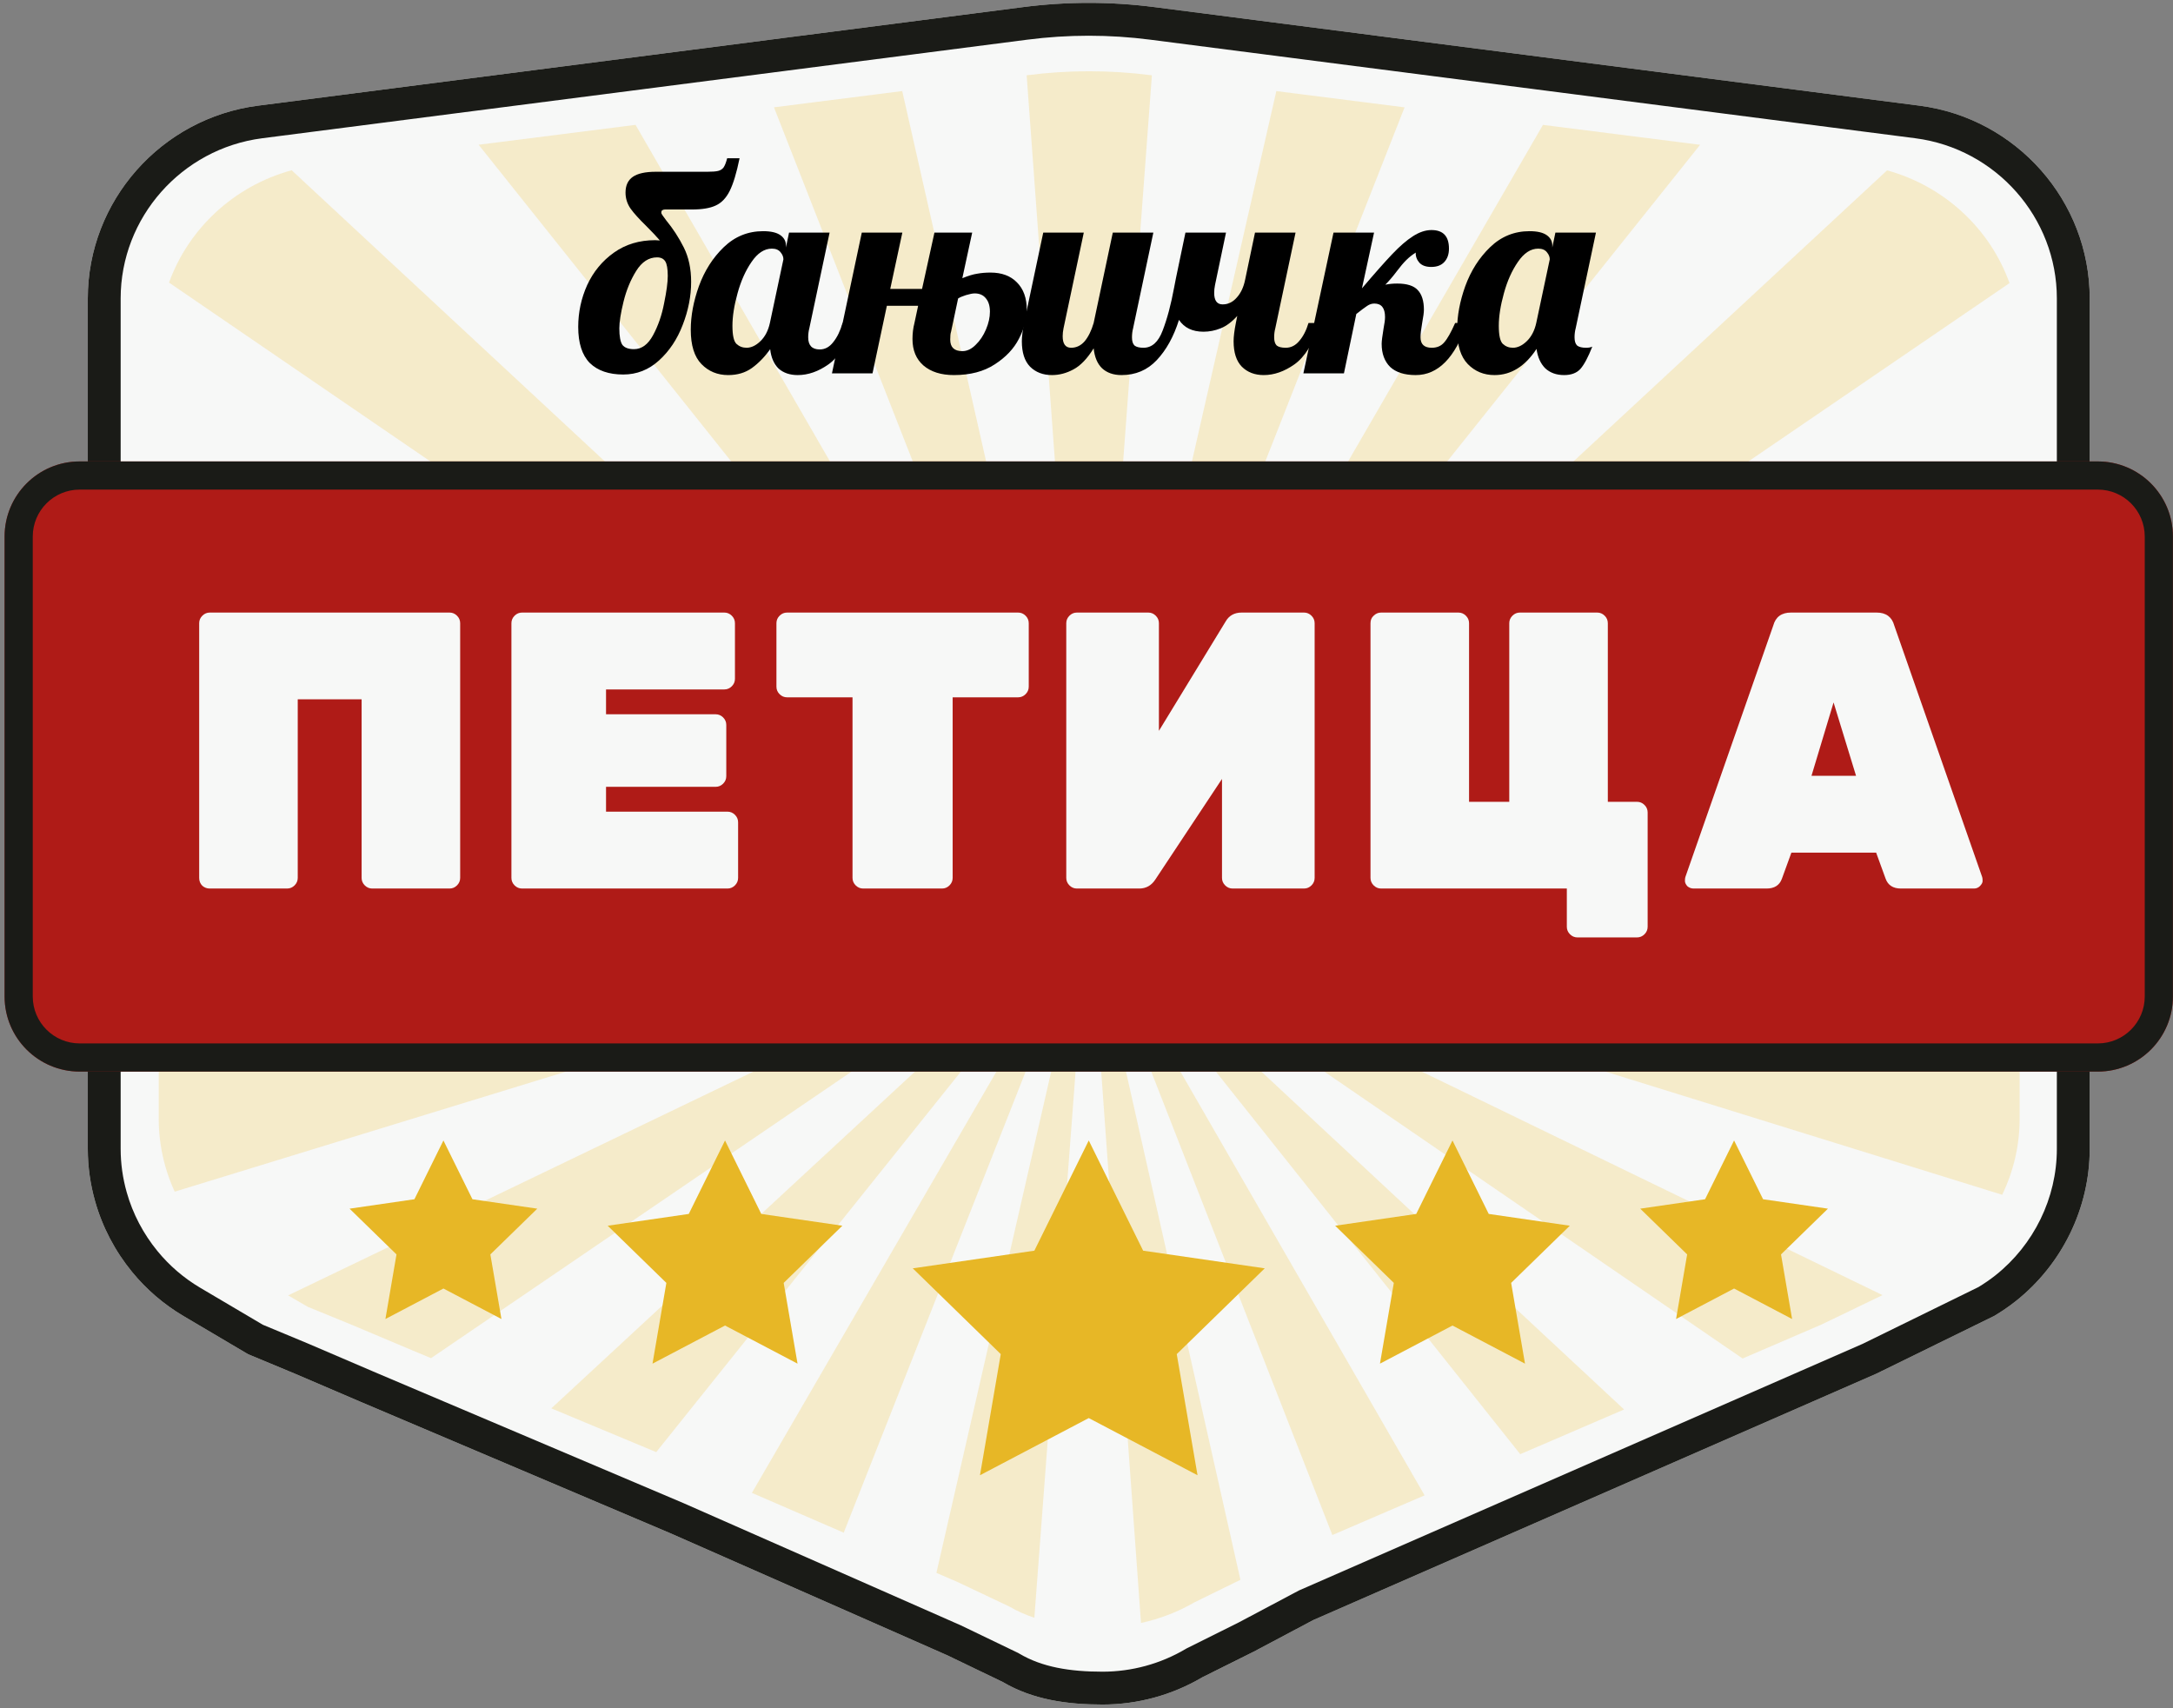 <svg width="463" height="364" viewBox="0 0 463 364" fill="none" xmlns="http://www.w3.org/2000/svg">
<rect x="0" y="0" width="463" height="364" fill="#808080" stroke="none"/>
<path d="M445.253 63.58V244.791C445.253 257.454 439.325 269.436 429.5 277.229C428.053 278.37 426.508 279.428 424.894 280.388L399.821 292.681L279.821 345.181L267.122 351.921L256.17 357.378C249.741 361.177 242.393 363.181 234.92 363.181C227.447 363.181 220.086 362.177 213.657 358.378L201.821 352.681L142.821 326.681L76.821 298.681L62.821 292.681L52.87 288.542L39.066 280.388C34.863 277.897 31.176 274.71 28.156 271.023C24.524 266.598 21.824 261.463 20.266 255.952C19.25 252.362 18.708 248.604 18.708 244.791V63.58C18.708 42.831 34.308 25.186 54.973 22.514L217.969 1.515C222.589 0.917 227.306 0.611 231.982 0.611C236.658 0.611 241.375 0.917 245.995 1.515L408.991 22.514C429.653 25.187 445.253 42.832 445.253 63.58Z" fill="#F7F8F7"/>
<path fill-rule="evenodd" clip-rule="evenodd" d="M279.821 345.181L399.821 292.681L424.894 280.388C426.508 279.428 428.053 278.37 429.5 277.229C439.325 269.436 445.253 257.454 445.253 244.791V63.58C445.253 42.832 429.653 25.187 408.991 22.514L245.995 1.515C241.375 0.917 236.658 0.611 231.982 0.611C227.306 0.611 222.589 0.917 217.969 1.515L54.973 22.514C34.308 25.186 18.708 42.831 18.708 63.58V244.791C18.708 248.604 19.25 252.362 20.266 255.952C21.824 261.463 24.524 266.598 28.156 271.023C31.176 274.71 34.863 277.897 39.066 280.388L52.87 288.542L62.821 292.681L76.821 298.681L142.821 326.681L201.821 352.681L213.657 358.378C220.086 362.177 227.447 363.181 234.92 363.181C242.393 363.181 249.741 361.177 256.17 357.378L267.122 351.921L279.821 345.181ZM263.92 345.695L276.773 338.873L396.876 286.328L421.548 274.233C422.819 273.464 424.029 272.628 425.156 271.74C433.336 265.249 438.253 255.274 438.253 244.791V63.58C438.253 46.383 425.297 31.684 408.097 29.457C408.096 29.457 408.096 29.456 408.095 29.456C408.094 29.456 408.094 29.456 408.093 29.456L245.096 8.457C240.773 7.897 236.356 7.611 231.982 7.611C227.608 7.611 223.191 7.897 218.868 8.457L55.871 29.456C55.87 29.456 55.868 29.456 55.867 29.457C38.664 31.683 25.708 46.382 25.708 63.58V244.791C25.708 247.941 26.156 251.058 27.002 254.046L27.002 254.048C28.294 258.619 30.538 262.892 33.567 266.582L33.571 266.587C36.075 269.644 39.137 272.292 42.631 274.364C42.632 274.365 42.634 274.365 42.635 274.366L56.009 282.266L65.543 286.232L79.555 292.236L79.578 292.247L145.599 320.255L204.751 346.322L216.961 352.199L217.218 352.351C222.081 355.225 227.976 356.181 234.92 356.181C241.143 356.181 247.261 354.511 252.608 351.351L252.824 351.224L263.92 345.695Z" fill="#1A1B17"/>
<path fill-rule="evenodd" clip-rule="evenodd" d="M428.165 60.32C424.042 48.789 414.347 39.675 402.081 36.3L245.891 181.24C245.218 180.515 244.494 179.841 243.716 179.229L362.24 30.851L328.758 26.608L241.322 177.619C240.536 177.174 239.713 176.789 238.863 176.458L299.271 22.872L271.949 19.41L236.342 175.675C235.445 175.464 234.526 175.312 233.584 175.233L245.431 16.049L245.098 16.007C240.804 15.46 236.419 15.181 232.072 15.181C227.726 15.181 223.341 15.46 219.046 16.007L218.751 16.044L230.413 175.231C229.465 175.309 228.54 175.459 227.636 175.67L192.237 19.404L164.909 22.867L225.112 176.452C224.261 176.782 223.438 177.166 222.652 177.61L135.413 26.605L101.983 30.841L220.306 179.183C219.507 179.807 218.764 180.493 218.075 181.234L62.146 36.277C49.878 39.622 40.171 48.705 36.016 60.21L216.231 183.521C215.709 184.293 215.261 185.117 214.855 185.964L33.821 98.42V132.774L213.858 188.436C213.591 189.282 213.401 190.16 213.254 191.053L33.821 164.046V193.884L212.984 194.074C212.984 194.087 212.983 194.1 212.982 194.113C212.981 194.126 212.98 194.139 212.98 194.152C212.98 195.159 213.081 196.141 213.232 197.106L33.821 223.708V238.436C33.821 241.922 34.325 245.358 35.269 248.641C35.787 250.444 36.441 252.203 37.223 253.904L213.816 199.733C214.08 200.595 214.42 201.421 214.799 202.226L61.387 276.004L65.576 278.438L74.826 282.222L87.84 287.708L91.841 289.377L216.159 204.667C216.708 205.491 217.331 206.259 217.998 206.986L117.475 300.074L139.821 309.398L220.183 209.03C220.934 209.626 221.731 210.164 222.568 210.643L160.21 318.084L179.769 326.562L225.041 211.826C225.86 212.148 226.706 212.411 227.575 212.618L199.521 335.124L204.035 337.08L215.038 342.289C216.755 343.288 218.545 344.075 220.388 344.69L230.323 213.068C230.87 213.116 231.421 213.152 231.98 213.152C232.504 213.152 233.019 213.115 233.532 213.074L243.113 345.797C247.127 344.933 250.993 343.446 254.556 341.375L264.295 336.602L236.377 212.62C237.228 212.418 238.057 212.16 238.859 211.848L283.882 327.064L303.533 318.608L241.337 210.676C242.18 210.197 242.982 209.655 243.739 209.058L323.916 309.836L346.044 300.314L245.909 207.043C246.581 206.318 247.21 205.553 247.763 204.729L371.294 289.449L388.089 282.222L401.103 275.946L249.152 202.243C249.527 201.449 249.867 200.636 250.13 199.786L426.605 254.566C429.009 249.586 430.321 244.085 430.321 238.436V224.401L250.716 197.182C250.857 196.302 250.947 195.406 250.963 194.491L430.321 194.475V164.243L250.708 191.07C250.562 190.175 250.373 189.296 250.106 188.448L430.321 132.96V98.585L249.106 185.967C248.701 185.122 248.256 184.301 247.736 183.531L428.165 60.32Z" fill="#F5DE9E" fill-opacity="0.5"/>
<path d="M100.661 255.519L94.48 242.996L88.3 255.519L74.481 257.527L84.481 267.274L82.119 281.039L94.48 274.541L106.842 281.039L104.48 267.274L114.48 257.527L100.661 255.519Z" fill="#E7B726"/>
<path d="M162.206 258.649L154.48 242.996L146.755 258.649L129.48 261.16L141.982 273.343L139.029 290.549L154.48 282.427L169.932 290.549L166.979 273.343L179.48 261.16L162.206 258.649Z" fill="#E7B726"/>
<path d="M243.569 266.476L231.98 242.996L220.392 266.476L194.48 270.241L213.232 288.517L208.803 314.326L231.98 302.142L255.158 314.326L250.729 288.517L269.48 270.241L243.569 266.476Z" fill="#E7B726"/>
<path d="M317.206 258.649L309.48 242.996L301.755 258.649L284.48 261.16L296.982 273.343L294.029 290.549L309.48 282.427L324.932 290.549L321.979 273.343L334.48 261.16L317.206 258.649Z" fill="#E7B726"/>
<path d="M375.661 255.519L369.48 242.996L363.3 255.519L349.48 257.527L359.481 267.274L357.119 281.039L369.48 274.541L381.842 281.039L379.48 267.274L389.48 257.527L375.661 255.519Z" fill="#E7B726"/>
<path d="M0.98 114.317C0.98 105.48 8.144 98.317 16.98 98.317H446.98C455.817 98.317 462.98 105.48 462.98 114.317V212.317C462.98 221.153 455.817 228.317 446.98 228.317H16.98C8.144 228.317 0.98 221.153 0.98 212.317V114.317Z" fill="#AF1B17"/>
<path fill-rule="evenodd" clip-rule="evenodd" d="M446.98 104.317H16.98C11.458 104.317 6.98 108.794 6.98 114.317V212.317C6.98 217.84 11.458 222.317 16.98 222.317H446.98C452.503 222.317 456.98 217.84 456.98 212.317V114.317C456.98 108.794 452.503 104.317 446.98 104.317ZM16.98 98.317C8.144 98.317 0.98 105.48 0.98 114.317V212.317C0.98 221.153 8.144 228.317 16.98 228.317H446.98C455.817 228.317 462.98 221.153 462.98 212.317V114.317C462.98 105.48 455.817 98.317 446.98 98.317H16.98Z" fill="#1A1B17"/>
<path d="M44.708 130.517H95.78C96.396 130.517 96.928 130.741 97.376 131.189C97.824 131.637 98.048 132.169 98.048 132.785V187.049C98.048 187.665 97.824 188.197 97.376 188.645C96.928 189.093 96.396 189.317 95.78 189.317H79.316C78.7 189.317 78.168 189.093 77.72 188.645C77.272 188.197 77.048 187.665 77.048 187.049V148.997H63.44V187.049C63.44 187.665 63.216 188.197 62.768 188.645C62.32 189.093 61.788 189.317 61.172 189.317H44.708C44.092 189.317 43.56 189.121 43.112 188.729C42.664 188.281 42.44 187.721 42.44 187.049V132.785C42.44 132.169 42.664 131.637 43.112 131.189C43.56 130.741 44.092 130.517 44.708 130.517Z" fill="#F7F8F7"/>
<path d="M129.128 172.937H155C155.616 172.937 156.148 173.161 156.596 173.609C157.044 174.057 157.268 174.589 157.268 175.205V187.049C157.268 187.665 157.044 188.197 156.596 188.645C156.148 189.093 155.616 189.317 155 189.317H111.236C110.62 189.317 110.088 189.093 109.64 188.645C109.192 188.197 108.968 187.665 108.968 187.049V132.785C108.968 132.169 109.192 131.637 109.64 131.189C110.088 130.741 110.62 130.517 111.236 130.517H154.328C154.944 130.517 155.476 130.741 155.924 131.189C156.372 131.637 156.596 132.169 156.596 132.785V144.629C156.596 145.245 156.372 145.777 155.924 146.225C155.476 146.673 154.944 146.897 154.328 146.897H129.128V152.189H152.48C153.096 152.189 153.628 152.413 154.076 152.861C154.524 153.309 154.748 153.841 154.748 154.457V165.377C154.748 165.993 154.524 166.525 154.076 166.973C153.628 167.421 153.096 167.645 152.48 167.645H129.128V172.937Z" fill="#F7F8F7"/>
<path d="M167.702 130.517H216.926C217.542 130.517 218.074 130.741 218.522 131.189C218.97 131.637 219.194 132.169 219.194 132.785V146.309C219.194 146.925 218.97 147.457 218.522 147.905C218.074 148.353 217.542 148.577 216.926 148.577H202.982V187.049C202.982 187.665 202.758 188.197 202.31 188.645C201.862 189.093 201.33 189.317 200.714 189.317H183.914C183.298 189.317 182.766 189.093 182.318 188.645C181.87 188.197 181.646 187.665 181.646 187.049V148.577H167.702C167.086 148.577 166.554 148.353 166.106 147.905C165.658 147.457 165.434 146.925 165.434 146.309V132.785C165.434 132.169 165.658 131.637 166.106 131.189C166.554 130.741 167.086 130.517 167.702 130.517Z" fill="#F7F8F7"/>
<path d="M229.458 130.517H244.662C245.278 130.517 245.81 130.741 246.258 131.189C246.706 131.637 246.93 132.169 246.93 132.785V155.717L261.126 132.449C261.854 131.161 263.002 130.517 264.57 130.517H277.842C278.458 130.517 278.99 130.741 279.438 131.189C279.886 131.637 280.11 132.169 280.11 132.785V187.049C280.11 187.665 279.886 188.197 279.438 188.645C278.99 189.093 278.458 189.317 277.842 189.317H262.638C262.022 189.317 261.49 189.093 261.042 188.645C260.594 188.197 260.37 187.665 260.37 187.049V165.965L246.174 187.385C245.334 188.673 244.186 189.317 242.73 189.317H229.458C228.842 189.317 228.31 189.093 227.862 188.645C227.414 188.197 227.19 187.665 227.19 187.049V132.785C227.19 132.169 227.414 131.637 227.862 131.189C228.31 130.741 228.842 130.517 229.458 130.517Z" fill="#F7F8F7"/>
<path d="M313.011 170.837H321.579V132.785C321.579 132.169 321.803 131.637 322.251 131.189C322.699 130.741 323.231 130.517 323.847 130.517H340.311C340.927 130.517 341.459 130.741 341.907 131.189C342.355 131.637 342.579 132.169 342.579 132.785V170.837H348.795C349.411 170.837 349.943 171.061 350.391 171.509C350.839 171.957 351.063 172.489 351.063 173.105V197.465C351.063 198.081 350.839 198.613 350.391 199.061C349.943 199.509 349.411 199.733 348.795 199.733H336.111C335.495 199.733 334.963 199.509 334.515 199.061C334.067 198.613 333.843 198.081 333.843 197.465V189.317H294.279C293.663 189.317 293.131 189.093 292.683 188.645C292.235 188.197 292.011 187.665 292.011 187.049V132.785C292.011 132.113 292.235 131.581 292.683 131.189C293.131 130.741 293.663 130.517 294.279 130.517H310.743C311.359 130.517 311.891 130.741 312.339 131.189C312.787 131.637 313.011 132.169 313.011 132.785V170.837Z" fill="#F7F8F7"/>
<path d="M381.606 130.517H399.834C401.85 130.517 403.11 131.441 403.614 133.289L422.346 186.881C422.402 187.049 422.43 187.329 422.43 187.721C422.43 188.057 422.234 188.421 421.842 188.813C421.506 189.149 421.086 189.317 420.582 189.317H405.042C403.362 189.317 402.27 188.617 401.766 187.217L399.75 181.673H381.69L379.674 187.217C379.17 188.617 378.078 189.317 376.398 189.317H360.858C360.354 189.317 359.906 189.149 359.514 188.813C359.178 188.421 359.01 188.057 359.01 187.721C359.01 187.329 359.038 187.049 359.094 186.881L377.826 133.289C378.33 131.441 379.59 130.517 381.606 130.517ZM385.974 165.293H395.466L390.678 149.669L385.974 165.293Z" fill="#F7F8F7"/>
<path d="M132.8 79.796C129.72 79.796 127.34 78.976 125.66 77.336C124.02 75.656 123.2 73.096 123.2 69.656C123.2 66.536 123.84 63.556 125.12 60.716C126.44 57.876 128.34 55.576 130.82 53.816C133.3 52.056 136.22 51.176 139.58 51.176L140.6 51.236C139.96 50.476 138.98 49.436 137.66 48.116C136.18 46.676 135.08 45.456 134.36 44.456C133.64 43.416 133.28 42.276 133.28 41.036C133.28 39.516 133.8 38.396 134.84 37.676C135.88 36.956 137.52 36.596 139.76 36.596H150.74C151.78 36.596 152.54 36.536 153.02 36.416C153.5 36.296 153.88 36.056 154.16 35.696C154.44 35.296 154.7 34.636 154.94 33.716H157.58C156.94 36.836 156.24 39.156 155.48 40.676C154.72 42.196 153.72 43.236 152.48 43.796C151.28 44.356 149.6 44.636 147.44 44.636H141.68C141.44 44.636 141.24 44.696 141.08 44.816C140.96 44.896 140.9 45.076 140.9 45.356C140.9 45.516 141.24 46.036 141.92 46.916C143.4 48.716 144.66 50.656 145.7 52.736C146.74 54.816 147.26 57.256 147.26 60.056C147.26 63.096 146.66 66.156 145.46 69.236C144.3 72.276 142.62 74.796 140.42 76.796C138.22 78.796 135.68 79.796 132.8 79.796ZM135.08 74.396C136.72 74.396 138.08 73.396 139.16 71.396C140.24 69.396 141.02 67.136 141.5 64.616C142.02 62.096 142.28 60.156 142.28 58.796C142.28 57.276 142.1 56.236 141.74 55.676C141.38 55.116 140.8 54.836 140 54.836C138.24 54.836 136.76 55.796 135.56 57.716C134.36 59.636 133.46 61.816 132.86 64.256C132.26 66.696 131.96 68.596 131.96 69.956C131.96 71.676 132.18 72.856 132.62 73.496C133.1 74.096 133.92 74.396 135.08 74.396Z" fill="black"/>
<path d="M155.161 79.916C152.881 79.916 150.981 79.136 149.461 77.576C147.941 76.016 147.181 73.576 147.181 70.256C147.181 67.296 147.761 64.196 148.921 60.956C150.121 57.676 151.881 54.916 154.201 52.676C156.561 50.396 159.361 49.256 162.601 49.256C164.241 49.256 165.461 49.536 166.261 50.096C167.061 50.656 167.461 51.396 167.461 52.316V52.736L168.121 49.556H176.761L172.441 69.956C172.281 70.556 172.201 71.196 172.201 71.876C172.201 73.596 173.021 74.456 174.661 74.456C175.781 74.456 176.741 73.936 177.541 72.896C178.381 71.856 179.041 70.496 179.521 68.816H182.041C180.561 73.136 178.721 76.076 176.521 77.636C174.361 79.156 172.181 79.916 169.981 79.916C168.301 79.916 166.941 79.456 165.901 78.536C164.901 77.576 164.301 76.196 164.101 74.396C162.941 76.036 161.641 77.376 160.201 78.416C158.801 79.416 157.121 79.916 155.161 79.916ZM159.061 74.096C160.061 74.096 161.041 73.636 162.001 72.716C163.001 71.756 163.681 70.456 164.041 68.816L166.921 55.256C166.921 54.736 166.721 54.236 166.321 53.756C165.921 53.236 165.301 52.976 164.461 52.976C162.861 52.976 161.421 53.916 160.141 55.796C158.861 57.636 157.861 59.876 157.141 62.516C156.421 65.116 156.061 67.416 156.061 69.416C156.061 71.416 156.341 72.696 156.901 73.256C157.501 73.816 158.221 74.096 159.061 74.096Z" fill="black"/>
<path d="M203.243 79.916C200.523 79.916 198.363 79.236 196.763 77.876C195.203 76.516 194.423 74.636 194.423 72.236C194.423 71.036 194.563 69.896 194.843 68.816L195.623 65.156H188.963L185.903 79.556H177.263L183.623 49.556H192.263L189.683 61.556H196.463L199.103 49.556H207.143L205.043 59.276C206.323 58.756 207.383 58.436 208.223 58.316C209.103 58.156 210.043 58.076 211.043 58.076C213.443 58.076 215.323 58.776 216.683 60.176C218.083 61.576 218.783 63.536 218.783 66.056C218.783 67.976 218.223 70.016 217.103 72.176C216.023 74.296 214.303 76.116 211.943 77.636C209.623 79.156 206.723 79.916 203.243 79.916ZM205.043 74.816C206.043 74.816 206.983 74.376 207.863 73.496C208.783 72.616 209.523 71.516 210.083 70.196C210.643 68.876 210.923 67.616 210.923 66.416C210.923 65.216 210.643 64.276 210.083 63.596C209.523 62.876 208.723 62.516 207.683 62.516C207.243 62.516 206.623 62.636 205.823 62.876C205.063 63.116 204.503 63.356 204.143 63.596L202.643 70.676C202.523 70.996 202.463 71.556 202.463 72.356C202.463 73.996 203.323 74.816 205.043 74.816Z" fill="black"/>
<path d="M224.144 79.916C222.224 79.916 220.664 79.316 219.464 78.116C218.304 76.916 217.724 75.116 217.724 72.716C217.724 71.716 217.884 70.416 218.204 68.816L222.284 49.556H230.924L226.604 69.956C226.484 70.556 226.424 71.116 226.424 71.636C226.424 73.276 227.024 74.096 228.224 74.096C229.344 74.096 230.304 73.636 231.104 72.716C231.904 71.756 232.544 70.456 233.024 68.816L237.104 49.556H245.744L241.424 69.956C241.264 70.556 241.184 71.196 241.184 71.876C241.184 72.676 241.364 73.256 241.724 73.616C242.124 73.936 242.764 74.096 243.644 74.096C245.444 74.096 246.804 72.876 247.724 70.436C248.684 67.956 249.504 64.876 250.184 61.196L250.544 59.336L252.584 49.556H261.224L258.884 60.716C258.764 61.316 258.704 61.876 258.704 62.396C258.704 64.036 259.304 64.856 260.504 64.856C261.664 64.856 262.664 64.376 263.504 63.416C264.384 62.456 264.984 61.176 265.304 59.576L267.404 49.556H276.044L271.724 69.956C271.564 70.556 271.484 71.196 271.484 71.876C271.484 72.676 271.664 73.256 272.024 73.616C272.424 73.936 273.064 74.096 273.944 74.096C275.064 74.096 276.024 73.616 276.824 72.656C277.664 71.696 278.324 70.416 278.804 68.816H281.324C279.844 73.136 278.004 76.076 275.804 77.636C273.644 79.156 271.464 79.916 269.264 79.916C267.344 79.916 265.784 79.316 264.584 78.116C263.424 76.916 262.844 75.116 262.844 72.716C262.844 71.716 263.004 70.416 263.324 68.816L263.624 67.316C262.464 68.596 261.284 69.476 260.084 69.956C258.884 70.436 257.664 70.676 256.424 70.676C254.064 70.676 252.324 69.836 251.204 68.156C250.084 71.716 248.504 74.576 246.464 76.736C244.464 78.856 241.964 79.916 238.964 79.916C237.244 79.916 235.864 79.436 234.824 78.476C233.824 77.516 233.224 76.096 233.024 74.216C231.664 76.416 230.224 77.916 228.704 78.716C227.224 79.516 225.704 79.916 224.144 79.916Z" fill="black"/>
<path d="M301.65 79.916C299.25 79.916 297.43 79.336 296.19 78.176C294.99 76.976 294.39 75.336 294.39 73.256C294.39 72.696 294.53 71.576 294.81 69.896C295.01 68.896 295.11 68.116 295.11 67.556C295.11 65.636 294.35 64.676 292.83 64.676C292.31 64.676 291.81 64.836 291.33 65.156C290.89 65.436 290.11 66.016 288.99 66.896L286.35 79.556H277.71L284.13 49.556H292.77L290.19 61.436C292.91 58.236 295.07 55.796 296.67 54.116C298.27 52.436 299.73 51.176 301.05 50.336C302.41 49.456 303.73 49.016 305.01 49.016C307.49 49.016 308.73 50.336 308.73 52.976C308.73 54.176 308.39 55.136 307.71 55.856C307.07 56.536 306.15 56.876 304.95 56.876C303.83 56.876 302.99 56.576 302.43 55.976C301.87 55.336 301.61 54.616 301.65 53.816C300.89 54.296 300.21 54.836 299.61 55.436C299.01 56.036 298.35 56.816 297.63 57.776C296.79 58.896 295.97 59.856 295.17 60.656C295.97 60.496 296.81 60.416 297.69 60.416C299.77 60.416 301.23 60.876 302.07 61.796C302.95 62.716 303.39 64.116 303.39 65.996C303.39 66.556 303.27 67.476 303.03 68.756C302.79 70.116 302.67 71.156 302.67 71.876C302.67 73.356 303.47 74.096 305.07 74.096C306.19 74.096 307.07 73.716 307.71 72.956C308.39 72.196 309.17 70.816 310.05 68.816H312.57C310.05 76.216 306.41 79.916 301.65 79.916Z" fill="black"/>
<path d="M318.448 79.916C316.168 79.916 314.268 79.136 312.748 77.576C311.228 76.016 310.468 73.576 310.468 70.256C310.468 67.296 311.048 64.196 312.208 60.956C313.408 57.676 315.168 54.916 317.488 52.676C319.848 50.396 322.648 49.256 325.888 49.256C327.528 49.256 328.748 49.536 329.548 50.096C330.348 50.656 330.748 51.396 330.748 52.316V52.736L331.408 49.556H340.048L335.728 69.956C335.568 70.556 335.488 71.196 335.488 71.876C335.488 72.676 335.668 73.256 336.028 73.616C336.428 73.936 337.068 74.096 337.948 74.096C338.508 74.096 338.948 74.016 339.268 73.856C338.388 76.096 337.548 77.676 336.748 78.596C335.948 79.476 334.788 79.916 333.268 79.916C331.628 79.916 330.288 79.436 329.248 78.476C328.248 77.476 327.628 76.096 327.388 74.336C324.948 78.056 321.968 79.916 318.448 79.916ZM322.348 74.096C323.348 74.096 324.328 73.636 325.288 72.716C326.288 71.756 326.968 70.456 327.328 68.816L330.208 55.256C330.208 54.736 330.008 54.236 329.608 53.756C329.208 53.236 328.588 52.976 327.748 52.976C326.148 52.976 324.708 53.916 323.428 55.796C322.148 57.636 321.148 59.876 320.428 62.516C319.708 65.116 319.348 67.416 319.348 69.416C319.348 71.416 319.628 72.696 320.188 73.256C320.788 73.816 321.508 74.096 322.348 74.096Z" fill="black"/>
</svg>
